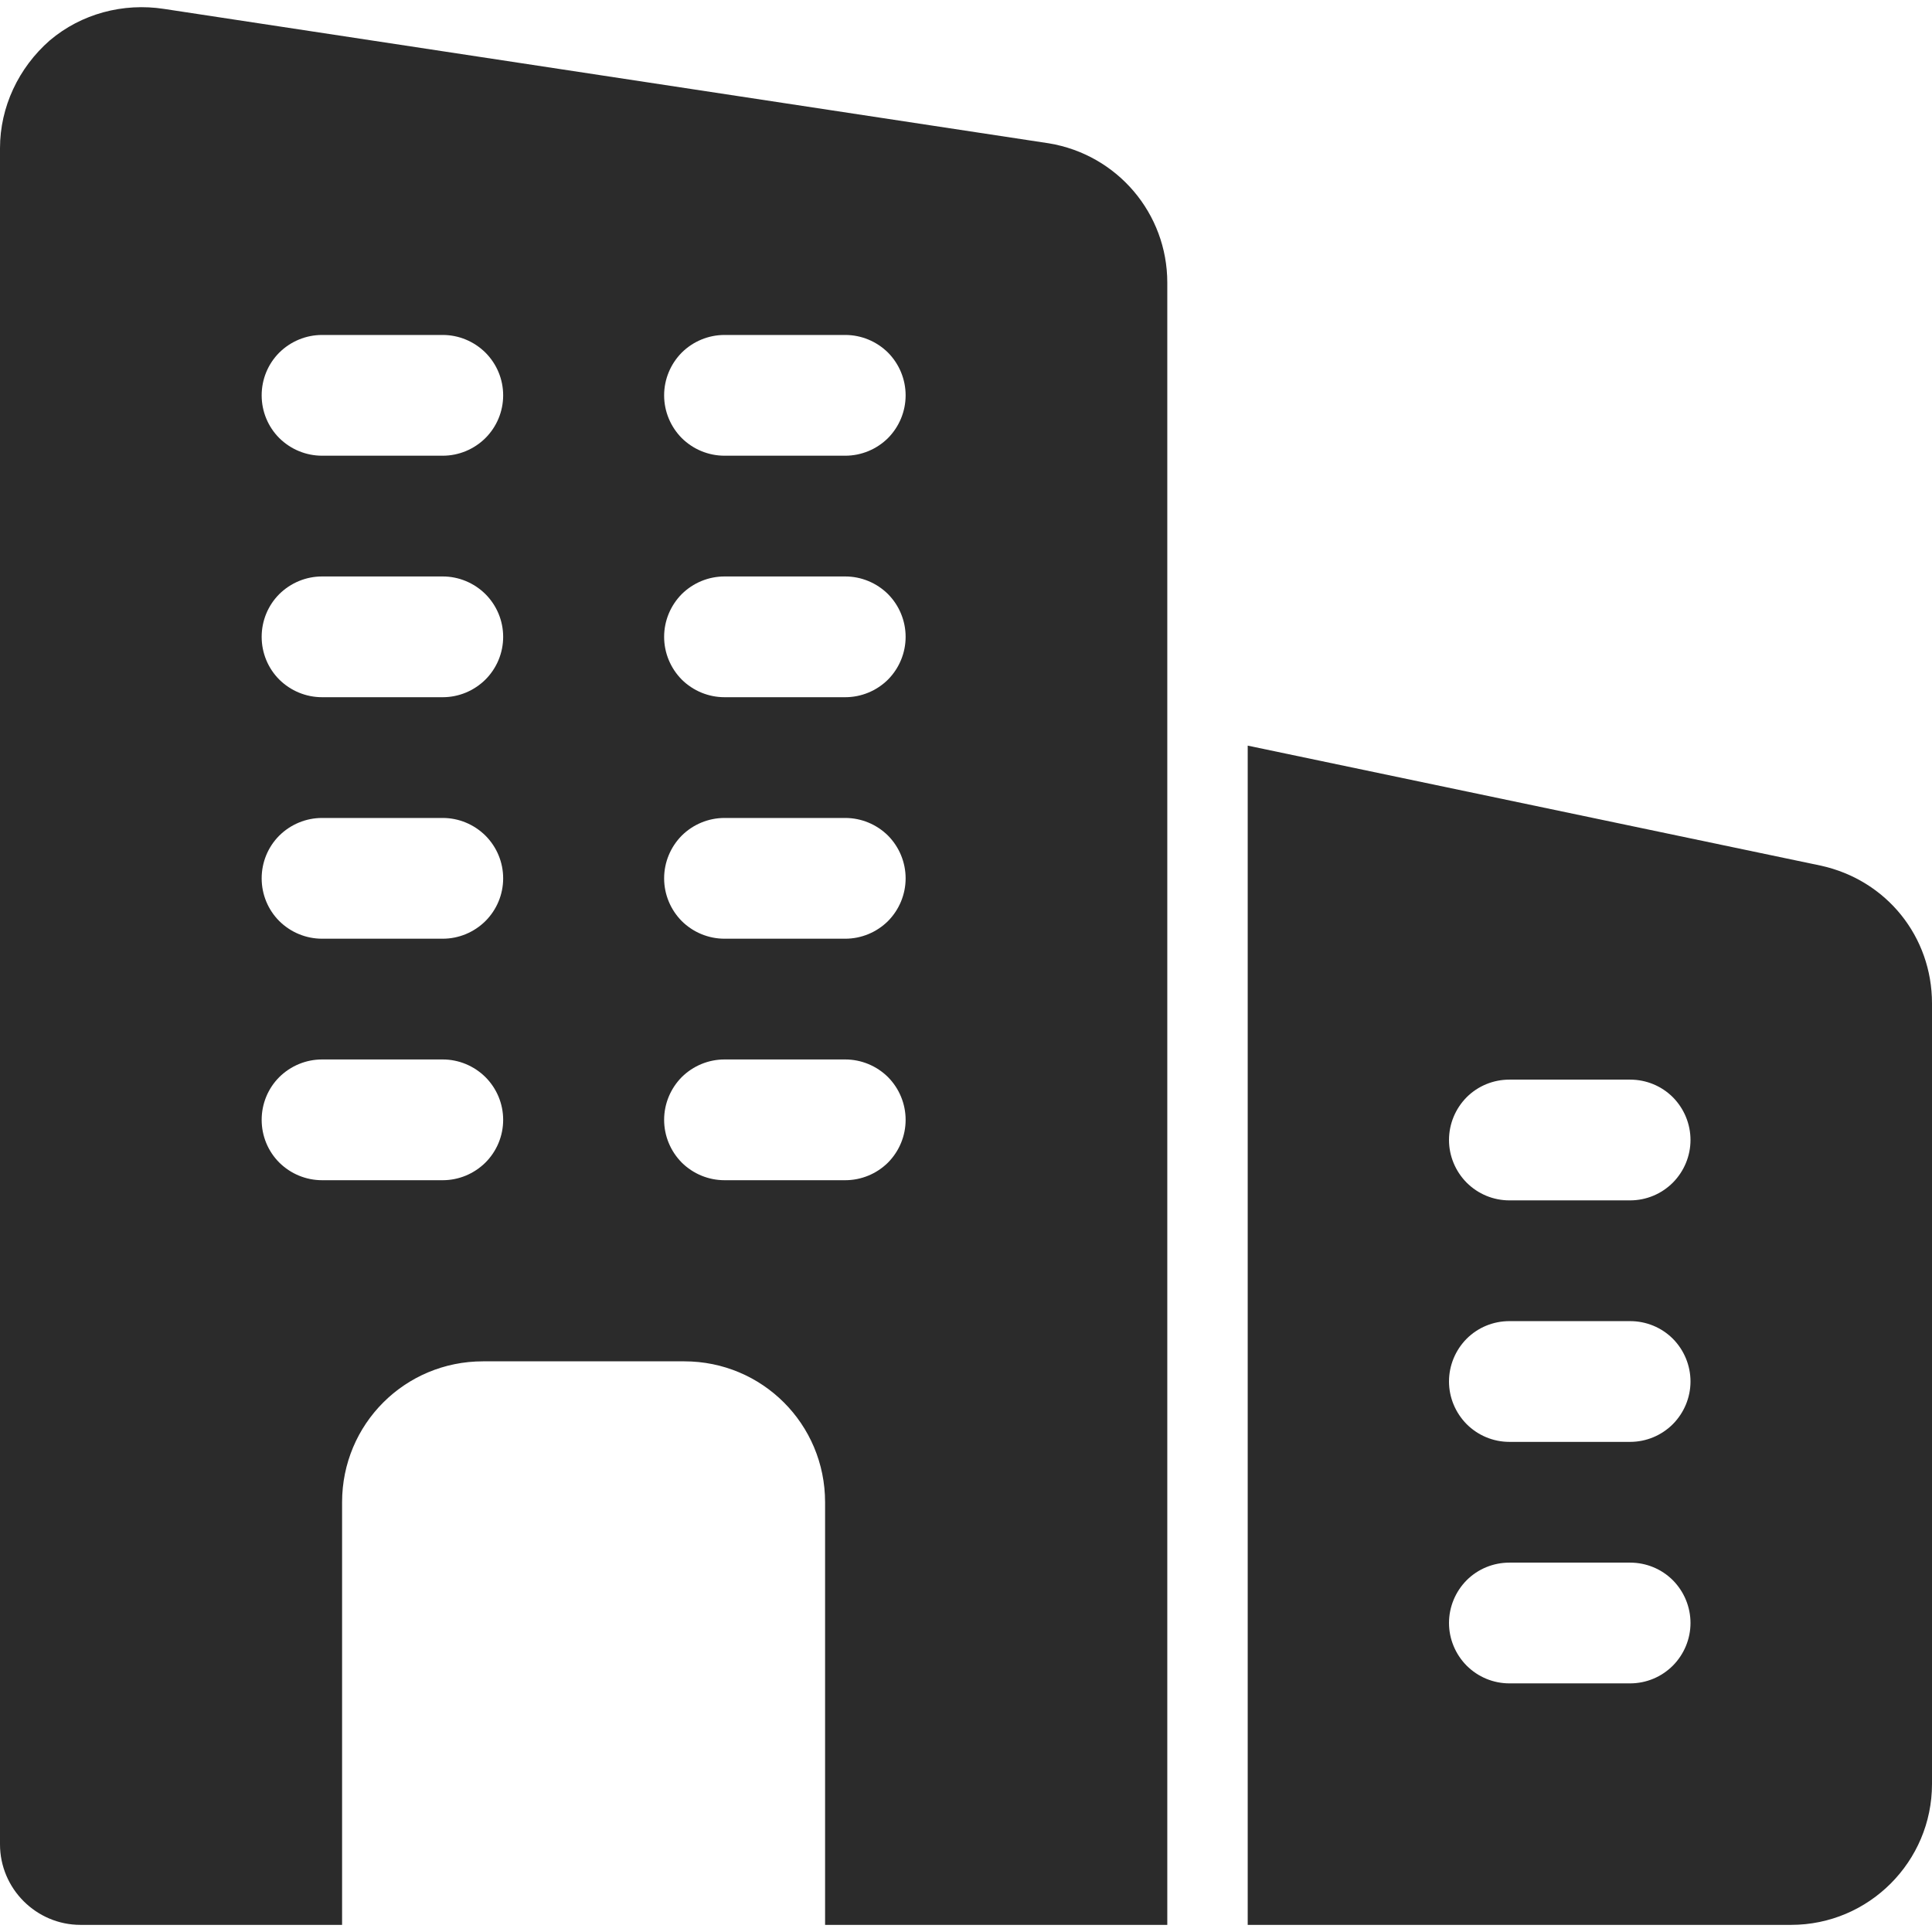 <svg width="16" height="16" viewBox="0 0 16 16" fill="none" xmlns="http://www.w3.org/2000/svg">
<path d="M8.687 1.187L1.36 0.074C1.02 0.021 0.673 0.114 0.413 0.334C0.153 0.561 0 0.887 0 1.227V15.274C0 15.641 0.3 15.941 0.667 15.941H2.833V12.441C2.833 11.794 3.353 11.274 4 11.274H5.667C6.313 11.274 6.833 11.794 6.833 12.441V15.941H9.667V2.341C9.667 1.767 9.253 1.281 8.687 1.187ZM3.667 9.774H2.667C2.534 9.774 2.407 9.721 2.313 9.628C2.219 9.534 2.167 9.407 2.167 9.274C2.167 9.141 2.219 9.014 2.313 8.92C2.407 8.827 2.534 8.774 2.667 8.774H3.667C3.799 8.774 3.926 8.827 4.02 8.92C4.114 9.014 4.167 9.141 4.167 9.274C4.167 9.407 4.114 9.534 4.02 9.628C3.926 9.721 3.799 9.774 3.667 9.774ZM3.667 7.774H2.667C2.534 7.774 2.407 7.721 2.313 7.628C2.219 7.534 2.167 7.407 2.167 7.274C2.167 7.141 2.219 7.014 2.313 6.92C2.407 6.827 2.534 6.774 2.667 6.774H3.667C3.799 6.774 3.926 6.827 4.02 6.92C4.114 7.014 4.167 7.141 4.167 7.274C4.167 7.407 4.114 7.534 4.02 7.628C3.926 7.721 3.799 7.774 3.667 7.774ZM3.667 5.774H2.667C2.534 5.774 2.407 5.721 2.313 5.628C2.219 5.534 2.167 5.407 2.167 5.274C2.167 5.141 2.219 5.014 2.313 4.92C2.407 4.827 2.534 4.774 2.667 4.774H3.667C3.799 4.774 3.926 4.827 4.02 4.92C4.114 5.014 4.167 5.141 4.167 5.274C4.167 5.407 4.114 5.534 4.02 5.628C3.926 5.721 3.799 5.774 3.667 5.774ZM3.667 3.774H2.667C2.534 3.774 2.407 3.721 2.313 3.628C2.219 3.534 2.167 3.407 2.167 3.274C2.167 3.141 2.219 3.014 2.313 2.92C2.407 2.827 2.534 2.774 2.667 2.774H3.667C3.799 2.774 3.926 2.827 4.02 2.92C4.114 3.014 4.167 3.141 4.167 3.274C4.167 3.407 4.114 3.534 4.02 3.628C3.926 3.721 3.799 3.774 3.667 3.774ZM7 9.774H6C5.867 9.774 5.74 9.721 5.646 9.628C5.553 9.534 5.5 9.407 5.5 9.274C5.5 9.141 5.553 9.014 5.646 8.92C5.74 8.827 5.867 8.774 6 8.774H7C7.133 8.774 7.26 8.827 7.354 8.92C7.447 9.014 7.5 9.141 7.5 9.274C7.5 9.407 7.447 9.534 7.354 9.628C7.26 9.721 7.133 9.774 7 9.774ZM7 7.774H6C5.867 7.774 5.74 7.721 5.646 7.628C5.553 7.534 5.5 7.407 5.5 7.274C5.5 7.141 5.553 7.014 5.646 6.92C5.74 6.827 5.867 6.774 6 6.774H7C7.133 6.774 7.26 6.827 7.354 6.92C7.447 7.014 7.5 7.141 7.5 7.274C7.5 7.407 7.447 7.534 7.354 7.628C7.26 7.721 7.133 7.774 7 7.774ZM7 5.774H6C5.867 5.774 5.74 5.721 5.646 5.628C5.553 5.534 5.5 5.407 5.5 5.274C5.5 5.141 5.553 5.014 5.646 4.92C5.74 4.827 5.867 4.774 6 4.774H7C7.133 4.774 7.26 4.827 7.354 4.92C7.447 5.014 7.5 5.141 7.5 5.274C7.5 5.407 7.447 5.534 7.354 5.628C7.26 5.721 7.133 5.774 7 5.774ZM7 3.774H6C5.867 3.774 5.74 3.721 5.646 3.628C5.553 3.534 5.5 3.407 5.5 3.274C5.5 3.141 5.553 3.014 5.646 2.92C5.74 2.827 5.867 2.774 6 2.774H7C7.133 2.774 7.26 2.827 7.354 2.92C7.447 3.014 7.5 3.141 7.5 3.274C7.5 3.407 7.447 3.534 7.354 3.628C7.26 3.721 7.133 3.774 7 3.774ZM15.08 7.169L10.333 6.175V15.941H14.833C15.477 15.941 16 15.417 16 14.774V8.309C16 7.758 15.625 7.289 15.08 7.169ZM13.5 13.941H12.5C12.367 13.941 12.24 13.888 12.146 13.794C12.053 13.7 12 13.573 12 13.441C12 13.308 12.053 13.181 12.146 13.087C12.24 12.993 12.367 12.941 12.5 12.941H13.5C13.633 12.941 13.76 12.993 13.854 13.087C13.947 13.181 14 13.308 14 13.441C14 13.573 13.947 13.7 13.854 13.794C13.76 13.888 13.633 13.941 13.5 13.941ZM13.5 11.941H12.5C12.367 11.941 12.24 11.888 12.146 11.794C12.053 11.7 12 11.573 12 11.441C12 11.308 12.053 11.181 12.146 11.087C12.24 10.993 12.367 10.941 12.5 10.941H13.5C13.633 10.941 13.76 10.993 13.854 11.087C13.947 11.181 14 11.308 14 11.441C14 11.573 13.947 11.7 13.854 11.794C13.76 11.888 13.633 11.941 13.5 11.941ZM13.5 9.941H12.5C12.367 9.941 12.24 9.888 12.146 9.794C12.053 9.7 12 9.573 12 9.441C12 9.308 12.053 9.181 12.146 9.087C12.24 8.993 12.367 8.941 12.5 8.941H13.5C13.633 8.941 13.76 8.993 13.854 9.087C13.947 9.181 14 9.308 14 9.441C14 9.573 13.947 9.7 13.854 9.794C13.76 9.888 13.633 9.941 13.5 9.941Z" fill="#2B2B2B"/>
</svg>
